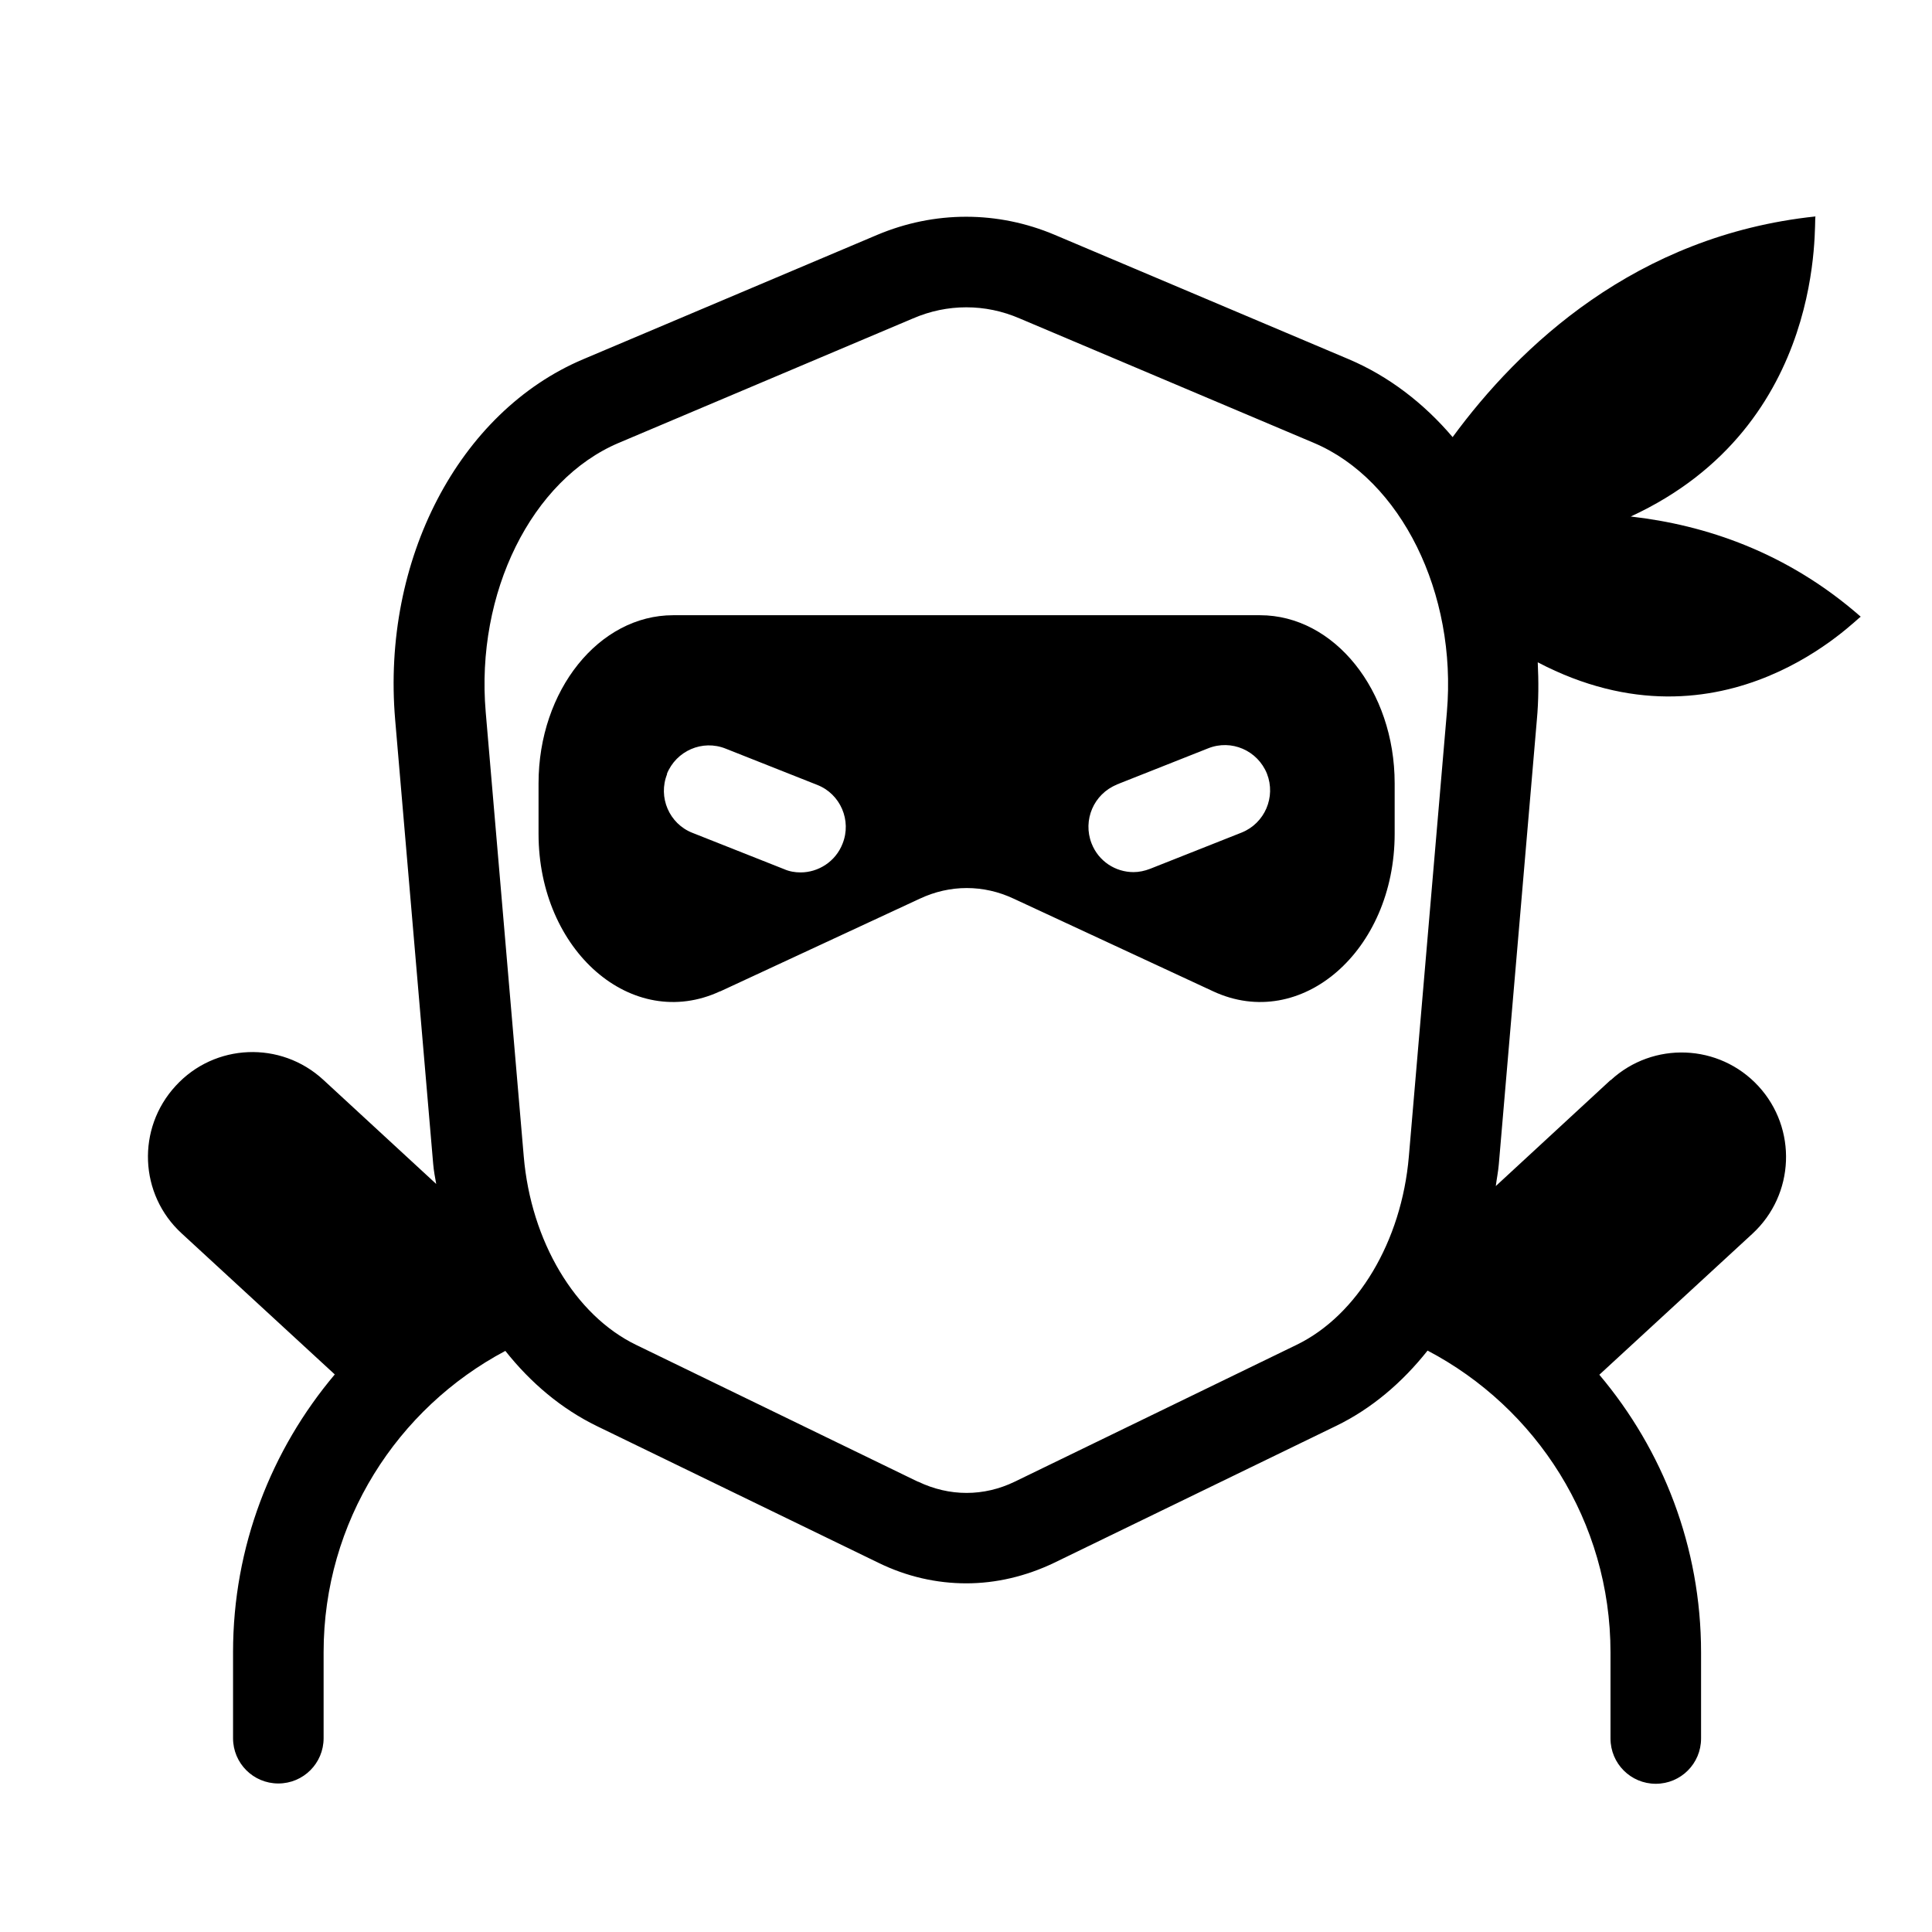 <?xml version="1.0" encoding="UTF-8"?>
<svg id="Layer_1" data-name="Layer 1" xmlns="http://www.w3.org/2000/svg" viewBox="0 0 64 64">
  <defs>
    <style>
      .cls-1 {
        stroke-width: 0px;
      }
    </style>
  </defs>
  <path class="cls-1" d="m53.35,35.78l-3.8,3.51c.03-.24.08-.48.1-.72l1.26-14.72c.06-.64.06-1.28.03-1.91,6.19,3.24,10.61-1.51,10.7-1.51-2.44-2.14-5.15-3.04-7.62-3.32,6.57-3.03,6.05-9.87,6.12-9.94-5.96.63-9.82,4.31-12.02,7.31-.95-1.12-2.12-2.02-3.44-2.58l-9.74-4.12c-1.89-.8-3.98-.8-5.88,0l-9.74,4.12c-4.12,1.74-6.68,6.65-6.23,11.94l1.26,14.72c.02.23.06.44.1.66l-3.74-3.45c-1.41-1.3-3.6-1.21-4.89.2-1.3,1.41-1.21,3.6.2,4.89l5.07,4.67c-2.1,2.49-3.37,5.7-3.37,9.2v2.85c0,.83.67,1.5,1.5,1.5s1.5-.67,1.5-1.5v-2.85c0-4.32,2.44-8.08,6.02-9.98.84,1.06,1.86,1.92,3.03,2.49l9.33,4.53c.94.46,1.93.68,2.91.68s1.97-.23,2.91-.68l9.33-4.53c1.18-.57,2.2-1.44,3.04-2.5,3.6,1.89,6.06,5.66,6.06,10v2.85c0,.83.67,1.5,1.5,1.5s1.5-.67,1.5-1.5v-2.85c0-3.5-1.27-6.71-3.37-9.2l5.07-4.67c1.41-1.3,1.49-3.49.2-4.89-1.3-1.41-3.49-1.49-4.89-.2Zm-22.95,13.3l-9.33-4.53c-2.02-.98-3.48-3.43-3.72-6.24l-1.26-14.72c-.34-3.95,1.52-7.7,4.41-8.92l9.74-4.12c.58-.25,1.17-.37,1.77-.37s1.19.12,1.77.37l9.74,4.12c2.89,1.22,4.75,4.98,4.41,8.92l-1.26,14.72c-.24,2.81-1.7,5.26-3.72,6.24l-9.33,4.53c-1.03.5-2.17.5-3.21,0Z"/>
  <path class="cls-1" d="m23.86,32.84l6.61-3.07c1-.47,2.11-.47,3.11,0l6.61,3.07c2.91,1.35,6.01-1.34,6.01-5.22v-1.67c0-3.08-2-5.57-4.46-5.57h-19.44c-2.46,0-4.46,2.49-4.46,5.57v1.67c0,3.88,3.1,6.57,6.01,5.22Zm13.13-6.85l3.03-1.2c.77-.31,1.64.07,1.95.84.3.77-.07,1.64-.84,1.95l-3.03,1.2c-.18.07-.37.11-.55.11-.6,0-1.16-.36-1.39-.95-.3-.77.07-1.64.84-1.95Zm-14.9-.35c.31-.77,1.18-1.15,1.95-.84l3.03,1.2c.77.3,1.15,1.18.84,1.95-.23.59-.8.95-1.39.95-.18,0-.37-.03-.55-.11l-3.03-1.2c-.77-.3-1.15-1.18-.84-1.95Z"/>
</svg>